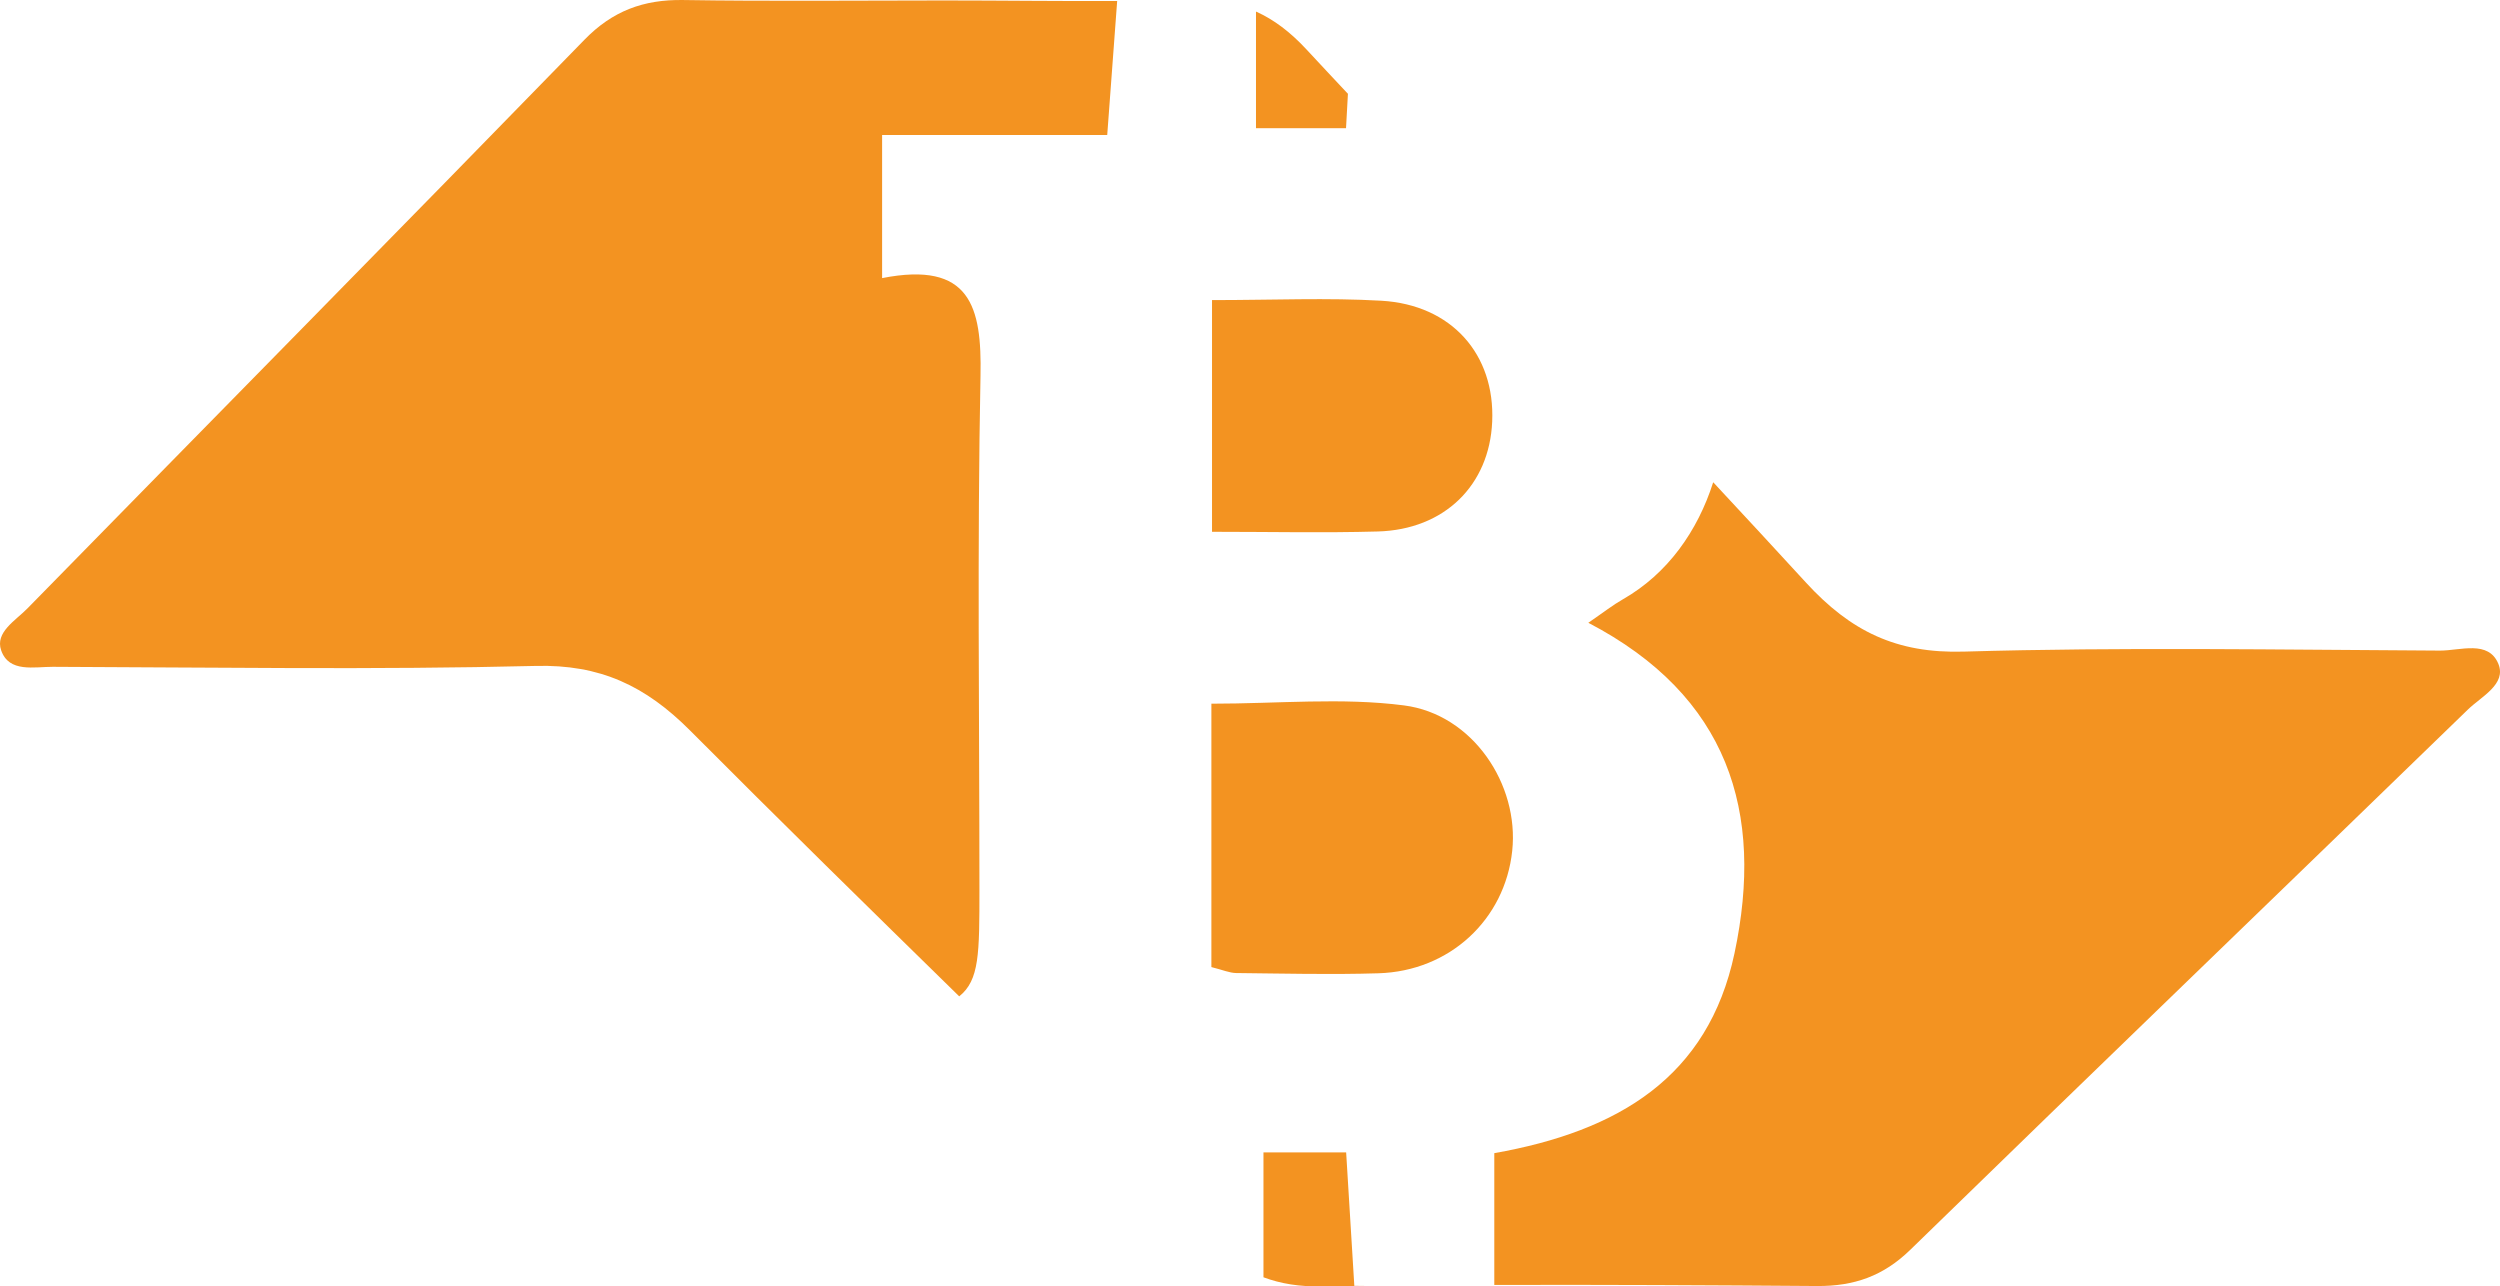 <?xml version="1.0" encoding="UTF-8"?>
<svg id="Camada_2" data-name="Camada 2" xmlns="http://www.w3.org/2000/svg" viewBox="0 0 6000 3087.43">
  <defs>
    <style>
      .cls-1 {
        fill: #f39321;
        stroke-width: 0px;
      }
    </style>
  </defs>
  <g id="Camada_1-2" data-name="Camada 1">
    <g>
      <path class="cls-1" d="M2681.21,2.33c-8.06,108.88-15.36,206.8-23.87,321.61h-540.28v343.51c211.98-41.66,239.5,68.73,236.15,234.18-8.06,410.72-2.58,821.59-2.58,1232.32,0,154.95,0,218.51-48.51,257.29-216.39-211.82-432.31-423.49-645.81-637.9-107.36-107.66-216.23-159.06-370.73-155.1-386.09,9.58-772.48,3.5-1158.72,2.13-44.86-.15-105.38,14.6-124.08-39.54-15.05-43.19,34.52-71.47,62.8-100.36C511.13,1005.49,958.35,552.04,1402.37,95.7,1470.04,26.05,1544.55-1.32,1639.13.05c208.78,3.34,417.56,1.06,626.35,1.06,138.68,0,277.21,1.98,415.74,1.22Z"/>
      <path class="cls-1" d="M3230.46,307.67h-216.08V27.72c43.34,19.46,82.57,49.42,120.43,90.17,33.3,35.73,66.6,71.62,100.21,107.2-1.67,27.98-3.04,55.5-4.56,82.57Z"/>
      <path class="cls-1" d="M3250.38,3086.16h23.87c-34.52.3-69.04.76-103.55,1.22-51.7.76-97.02-6.39-138.38-21.9v-299.72h198.44c6.84,112.68,13.38,217.75,19.62,320.4Z"/>
      <path class="cls-1" d="M2908.85,1276.31v-556.09c146.74,0,276.91-5.93,406.46,1.52,168.94,9.88,272.95,128.95,265.96,290.13-6.54,152.67-114.66,259.27-274.62,263.68-129.1,3.65-258.51.76-397.8.76Z"/>
      <path class="cls-1" d="M3629.32,2042.1c-17.49,164.99-150.24,288.77-321.31,293.78-113.74,3.5-227.64.61-341.53-.61-15.97-.3-31.78-7.45-59.15-14.29v-632.12c160.12,0,313.4-15.21,462.27,4.11,164.99,21.29,276.75,189.77,259.72,349.13Z"/>
      <path class="cls-1" d="M5923.19,1702.69c-445.7,432.62-893.37,863.26-1338.3,1296.64-64.78,63.11-134.73,87.74-224.14,87.13-258.05-1.98-516.25-3.34-774.45-2.58v-316.29c297.89-52.77,513.21-182.17,576.47-479.6,72.08-339.71-14.6-617.83-350.81-793.31,37.26-25.55,59.15-42.88,83.33-56.57,107.2-61.28,179.13-163.77,216.39-280.71,74.36,79.83,148.41,159.82,222.16,240.26,107.51,117.39,217.45,170.92,379.09,166.21,380.61-11.1,761.99-4.41,1143.05-2.43,48.51.15,116.63-26,140.2,32.08,19.62,48.66-41.06,78.16-72.99,109.18Z"/>
    </g>
  </g>
</svg>
